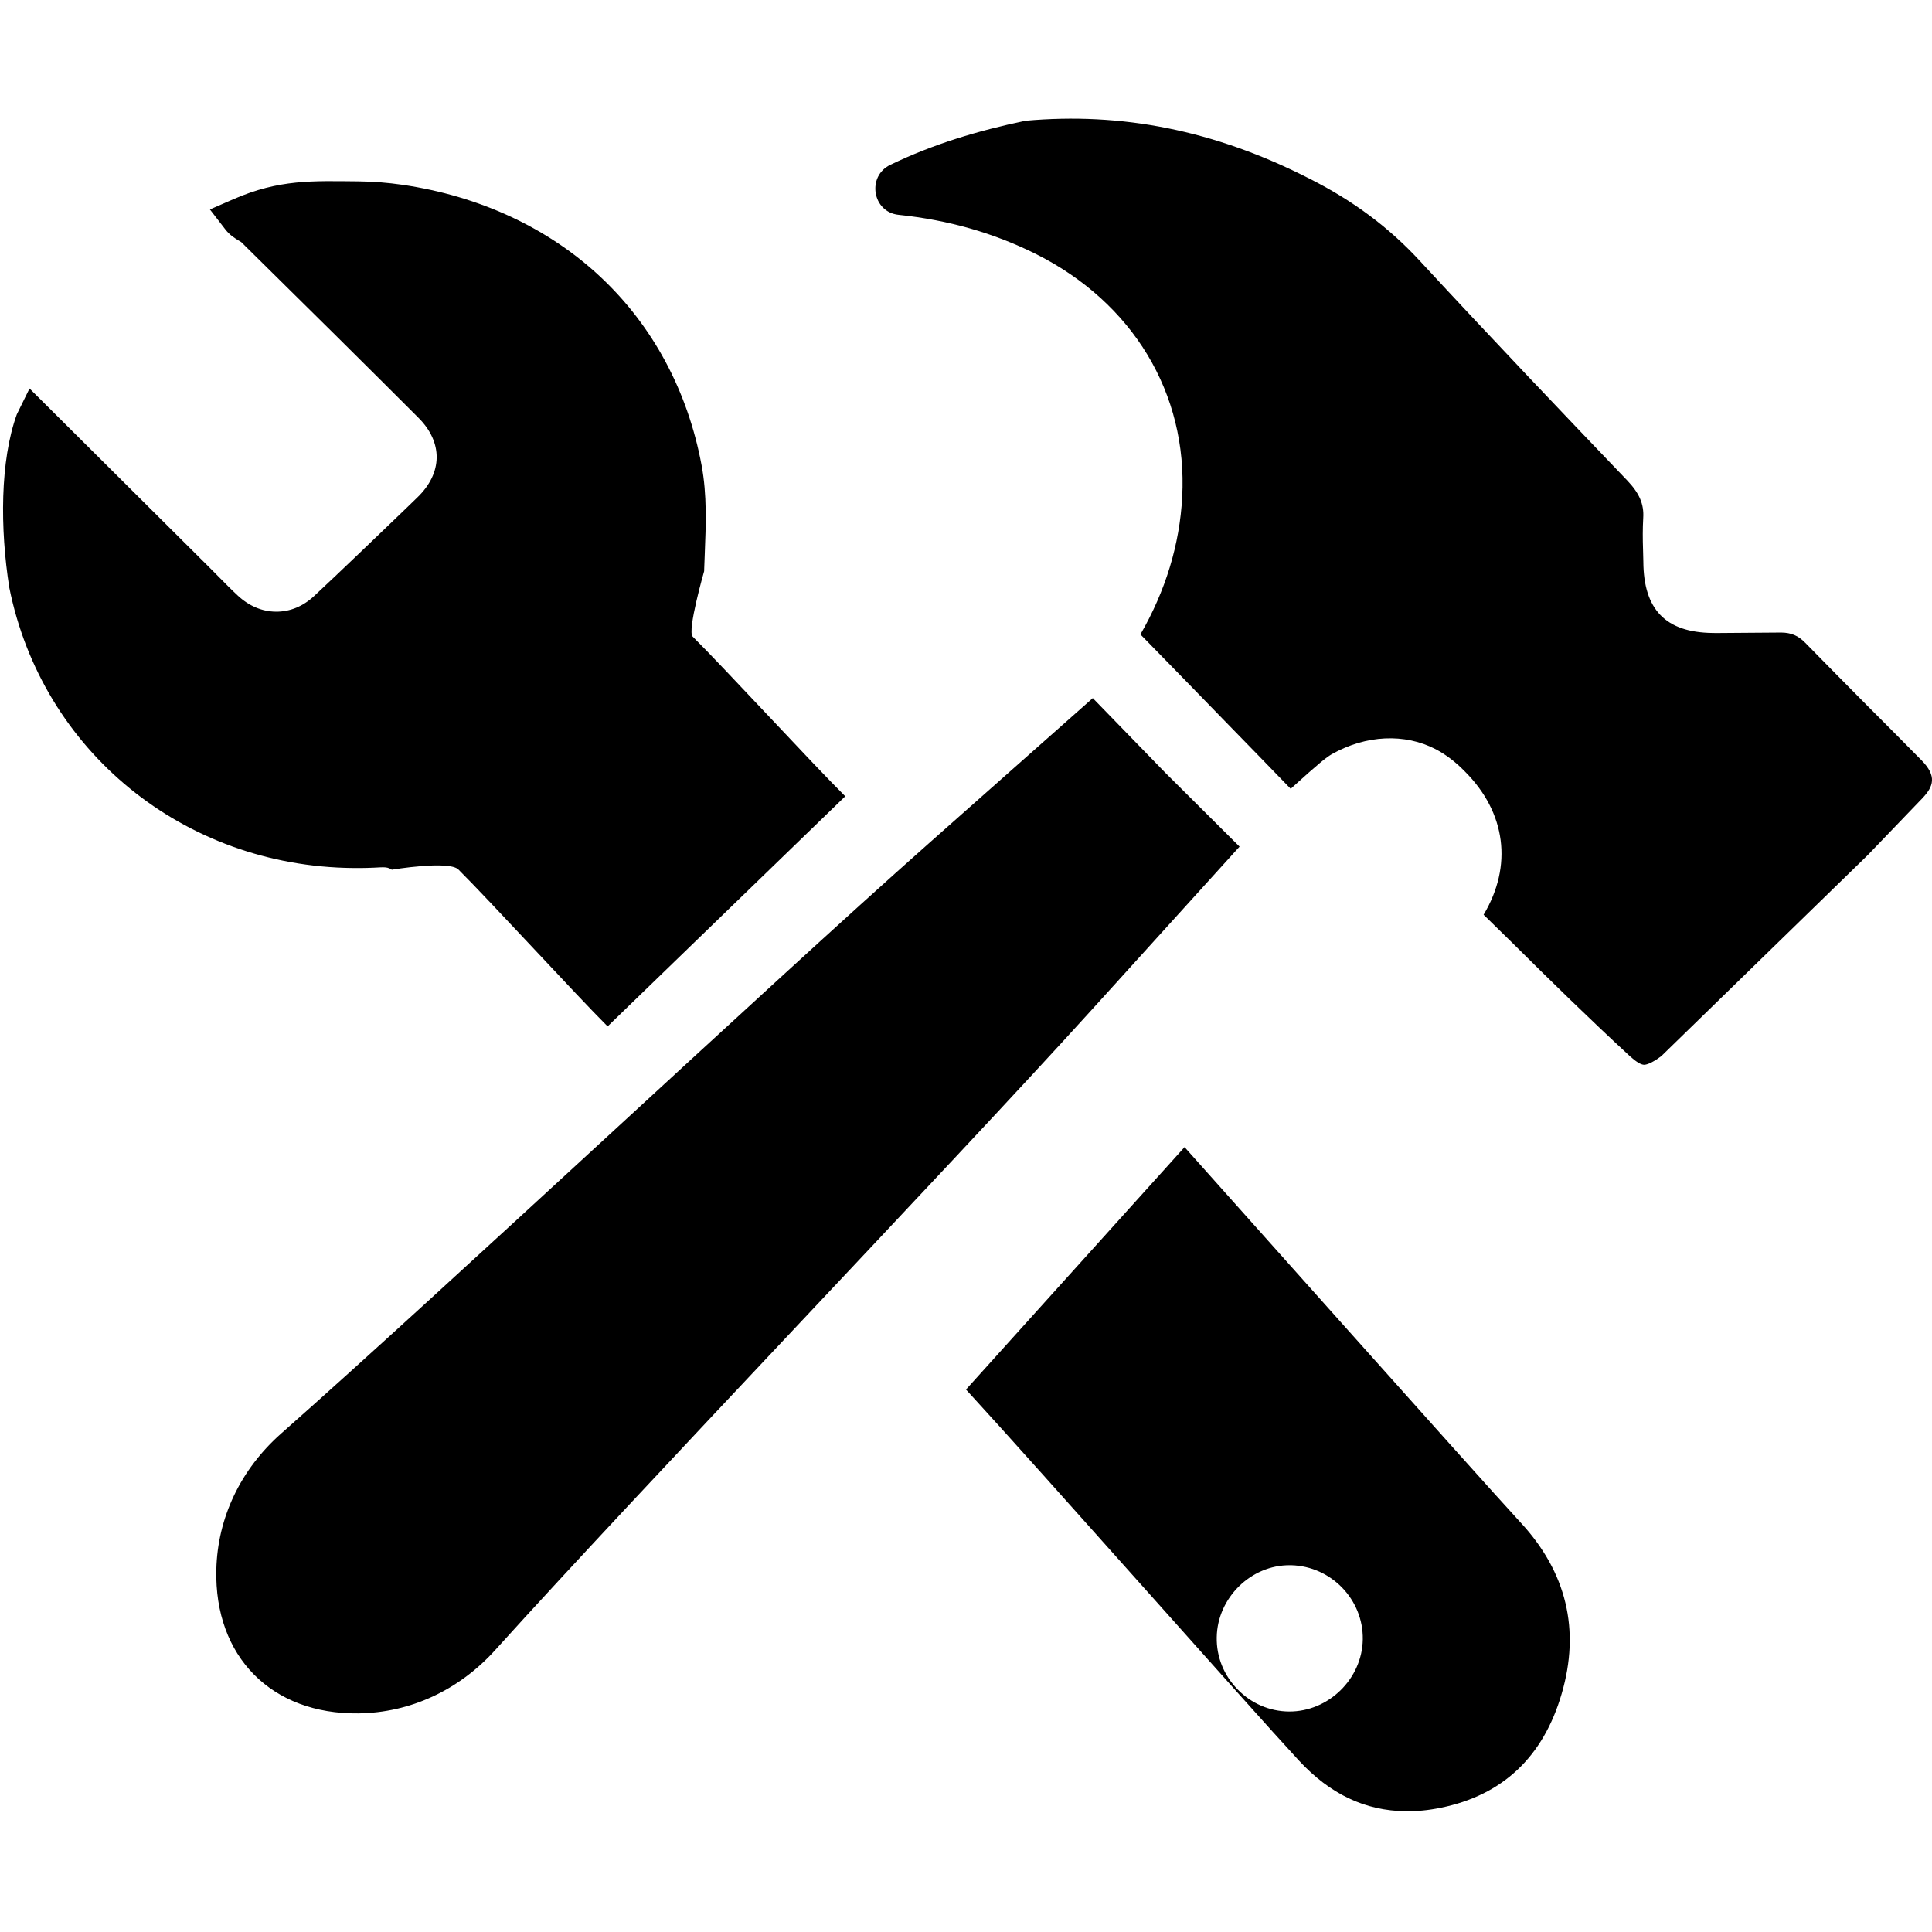 <?xml version="1.0" encoding="UTF-8" standalone="no"?>
<svg
   xmlns:dc="http://purl.org/dc/elements/1.1/"
   xmlns:cc="http://creativecommons.org/ns#"
   xmlns:rdf="http://www.w3.org/1999/02/22-rdf-syntax-ns#"
   xmlns:svg="http://www.w3.org/2000/svg"
   xmlns="http://www.w3.org/2000/svg"
   xmlns:xlink="http://www.w3.org/1999/xlink"
   id="svg16"
   version="1.1"
   viewBox="0 0 32 32"
   height="32px"
   width="32px">
  <!-- Generator: Sketch 55.2 (78181) - https://sketchapp.com -->
  <title
     id="title2">icon/pathway/maker_temp-wire</title>
  <desc
     id="desc4">Created with Sketch.</desc>
  <defs
     id="defs7">
    <polygon
       points="0 0 32 0 32 27.556 0 27.556"
       id="path-1" />
    <mask
       fill="white"
       id="mask-2">
      <use
         height="100%"
         width="100%"
         y="0"
         x="0"
         id="use9"
         xlink:href="#path-1" />
    </mask>
  </defs>
  <g
     transform="translate(0,2)"
     id="Clip-2"
     style="fill:none;fill-rule:evenodd;stroke:none;stroke-width:1" />
  <path
     d="M 31.824,10.59 C 31.523,10.284 31.219,9.979 30.914,9.674 30.575,9.333 30.236,8.988 29.901,8.647 29.785,8.528 29.668,8.479 29.504,8.477 29.418,8.476 28.644,8.485 28.429,8.485 L 28.363,8.484 C 27.589,8.474 27.223,8.097 27.219,7.303 L 27.214,7.104 C 27.208,6.928 27.207,6.756 27.217,6.58 27.232,6.349 27.152,6.168 26.952,5.958 25.927,4.888 24.718,3.62 23.517,2.321 23.009,1.77 22.413,1.324 21.695,0.962 20.108,0.15 18.568,-0.142 16.986,0 16.205,0.163 15.463,0.384 14.745,0.731 14.353,0.921 14.45,1.513 14.883,1.558 15.715,1.645 16.458,1.859 17.152,2.204 18.763,3.009 19.672,4.515 19.581,6.231 19.539,7.02 19.305,7.787 18.889,8.508 19.344,8.972 19.806,9.448 20.261,9.916 20.65,10.312 21.027,10.704 21.378,11.065 21.857,10.63 21.967,10.546 22.058,10.492 22.625,10.172 23.267,10.142 23.783,10.411 23.95,10.499 24.112,10.623 24.262,10.777 24.945,11.459 25.057,12.341 24.573,13.151 24.731,13.306 24.889,13.461 25.047,13.615 25.679,14.242 26.339,14.888 26.999,15.496 27.095,15.583 27.177,15.635 27.231,15.636 27.259,15.636 27.345,15.622 27.518,15.491 L 30.938,12.161 31.842,11.22 C 32.025,11.026 32.086,10.855 31.824,10.59 Z M 8.206,25.326 C 10.607,22.665 15.663,17.394 18.071,14.738 L 20.531,12.023 19.305,10.803 18.1,9.563 15.358,11.992 C 12.675,14.371 7.349,19.367 4.662,21.739 3.985,22.335 3.603,23.139 3.583,23.998 3.549,25.443 4.5,26.396 5.934,26.379 6.794,26.369 7.602,25.996 8.206,25.326 Z M 14,11.189 C 13.449,10.642 12.011,9.078 11.473,8.544 11.378,8.45 11.663,7.46 11.663,7.46 11.663,7.447 11.663,7.433 11.664,7.417 11.666,7.338 11.669,7.259 11.673,7.179 11.692,6.696 11.712,6.198 11.621,5.709 11.392,4.477 10.812,3.397 9.944,2.585 9.08,1.776 7.947,1.249 6.669,1.061 6.426,1.026 6.18,1.006 5.94,1.004 5.173,0.997 4.626,0.968 3.867,1.299 L 3.477,1.469 3.734,1.802 C 3.806,1.895 3.892,1.947 3.955,1.985 3.97,1.995 3.992,2.008 3.996,2.01 5.146,3.143 6.078,4.067 6.93,4.919 7.34,5.328 7.333,5.835 6.912,6.24 L 6.718,6.428 C 6.351,6.781 5.583,7.519 5.204,7.871 5.019,8.044 4.799,8.134 4.569,8.131 4.341,8.129 4.123,8.037 3.938,7.864 3.83,7.764 3.728,7.66 3.619,7.55 3.571,7.502 3.523,7.453 3.475,7.405 L 0.489,4.435 0.279,4.862 C 0,5.63 0,6.758 0.154,7.733 0.698,10.44 3.039,12.35 5.847,12.377 5.997,12.379 6.148,12.375 6.299,12.366 6.315,12.365 6.33,12.365 6.345,12.365 6.403,12.365 6.443,12.373 6.49,12.405 6.49,12.405 7.437,12.247 7.593,12.402 8.13,12.937 9.546,14.484 10.064,15 Z M 21.349,26.348 C 21.028,26.345 20.725,26.215 20.498,25.981 20.27,25.747 20.147,25.441 20.153,25.119 20.163,24.466 20.72,23.918 21.368,23.925 L 21.388,23.925 C 22.051,23.943 22.582,24.494 22.572,25.153 22.563,25.805 22.005,26.353 21.349,26.348 Z M 25.188,23.22 C 24.487,22.46 19.683,17.068 19.62,17 L 16,21.015 C 17.282,22.412 20.657,26.233 21.513,27.159 22.029,27.716 22.609,27.992 23.285,28 H 23.288 C 23.472,28.002 23.665,27.983 23.86,27.943 24.886,27.736 25.561,27.101 25.866,26.054 26.176,24.996 25.947,24.041 25.188,23.22 Z"
     style="fill:#000000;fill-rule:evenodd;stroke:none;stroke-width:1"
     transform="translate(0,2)"
     id="Fill-1" />
</svg>
